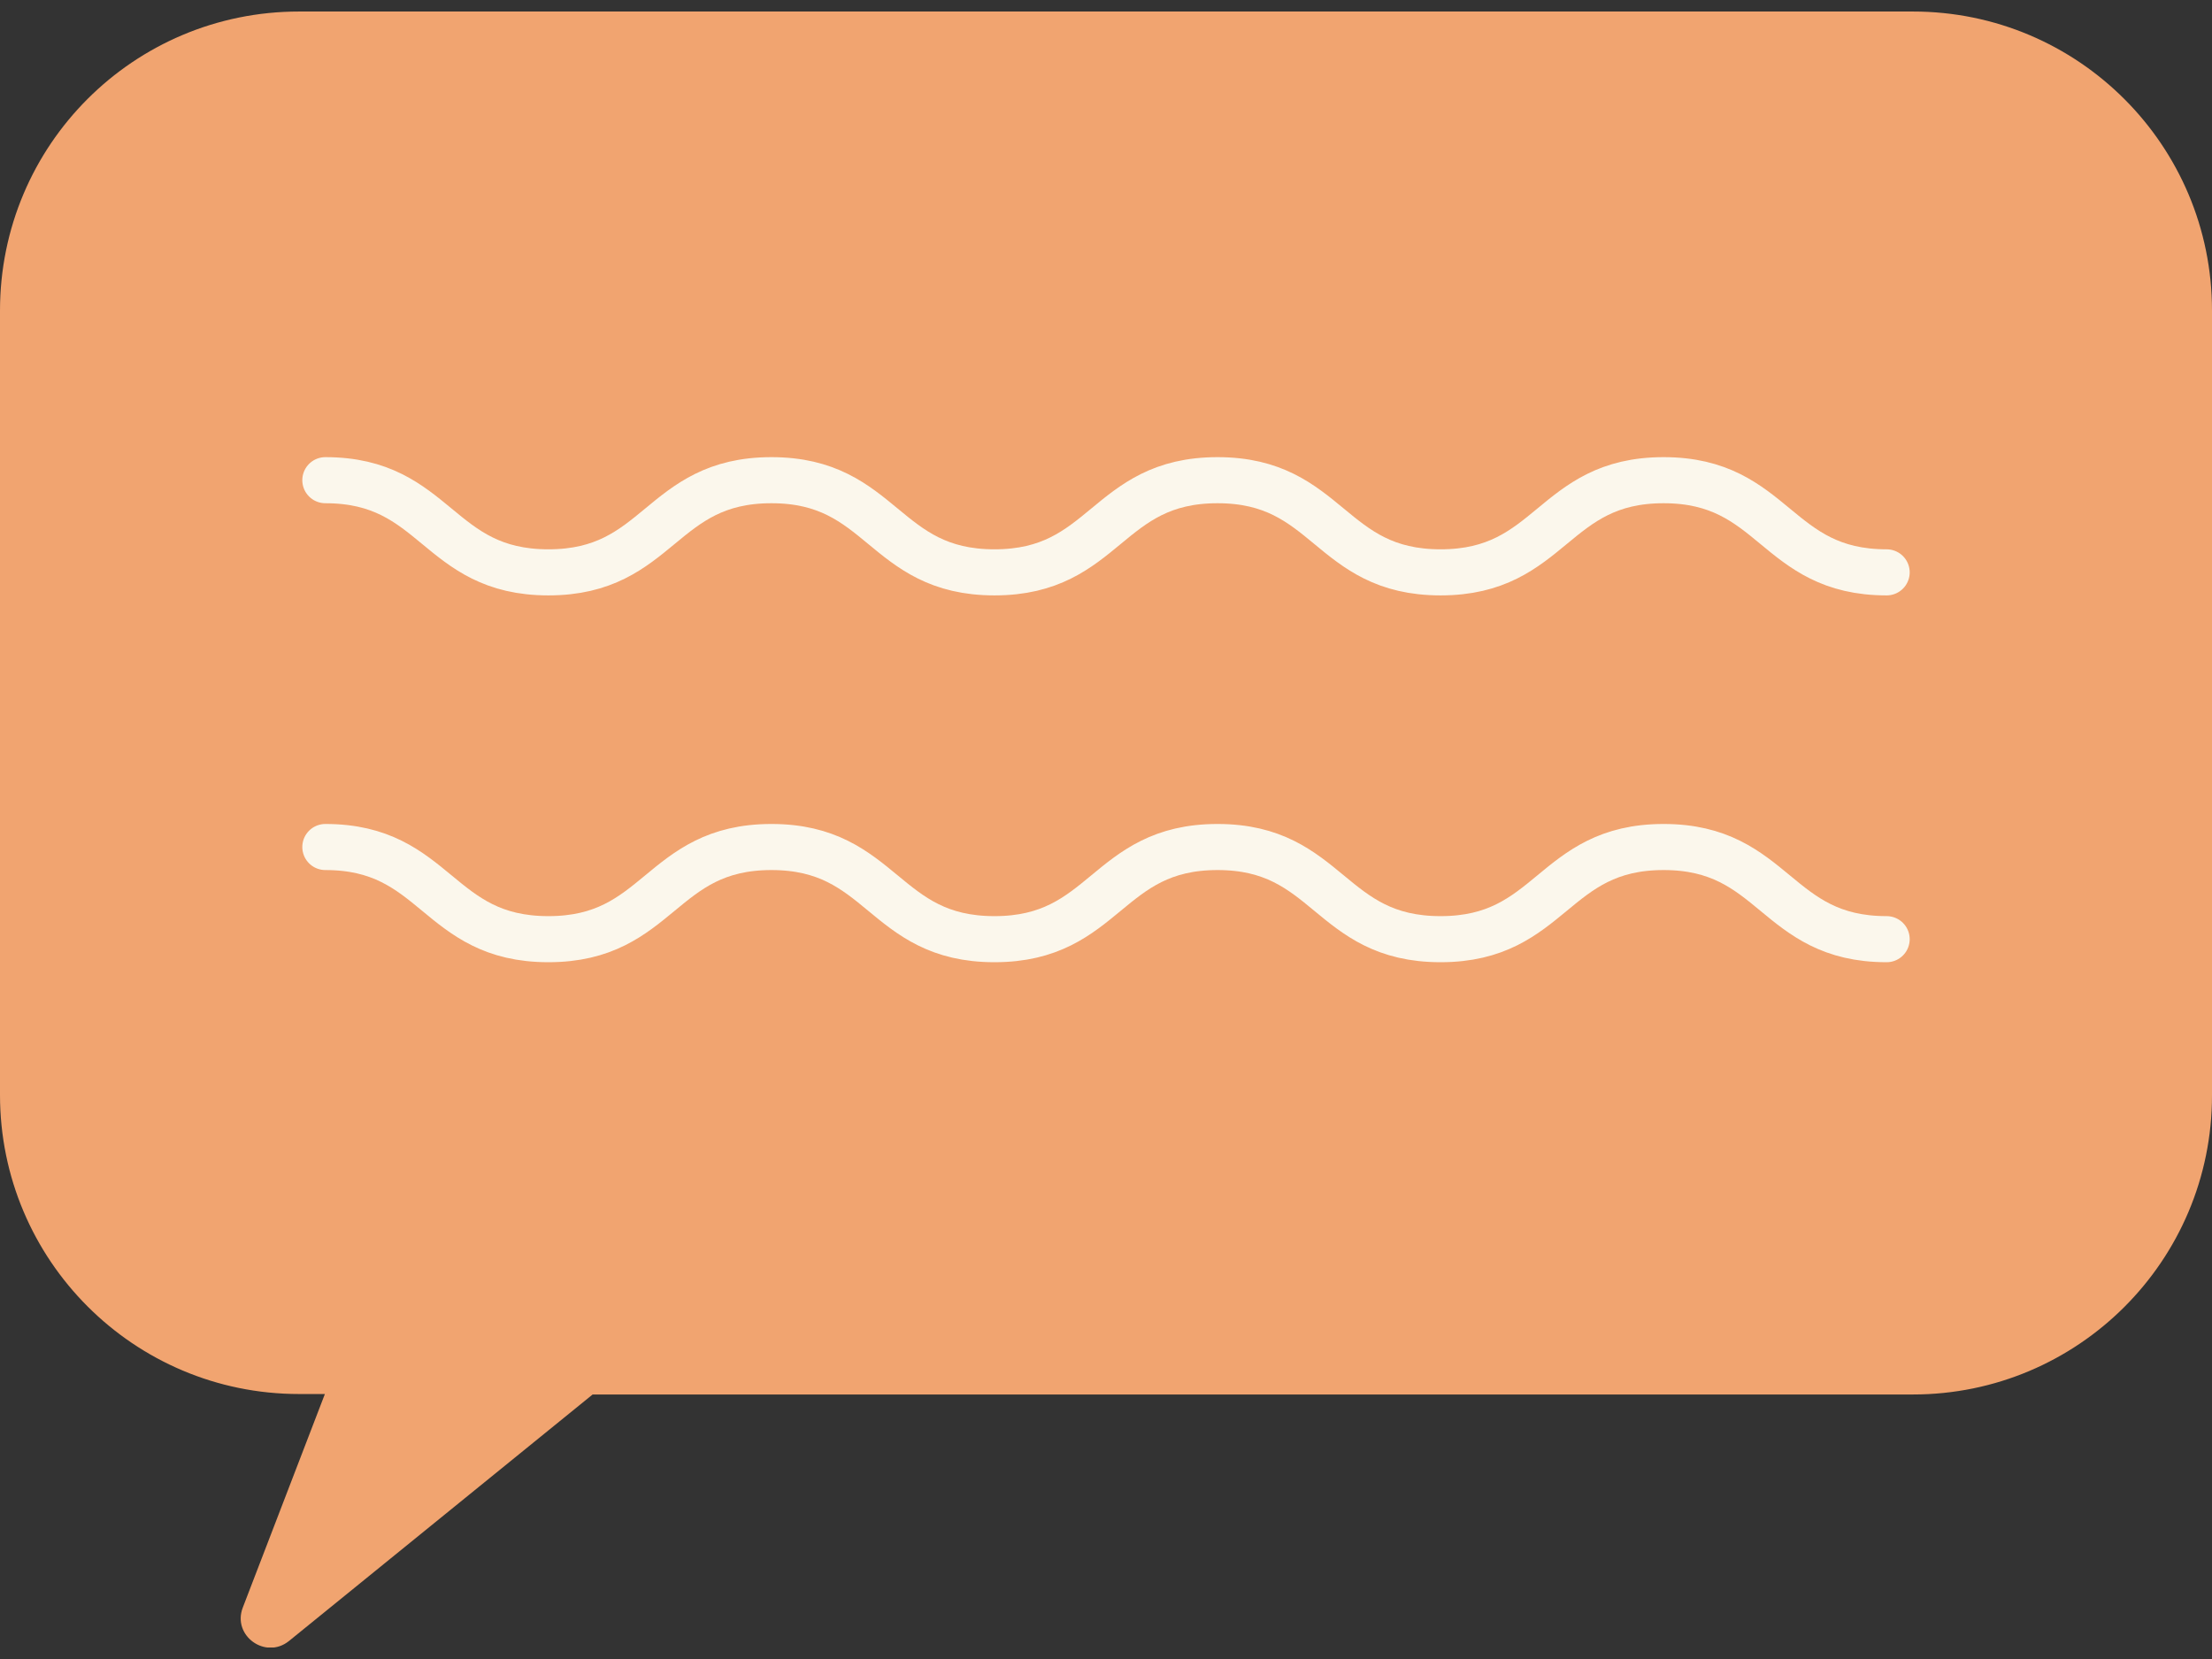 <svg width="48" height="36" viewBox="0 0 48 36" fill="none" xmlns="http://www.w3.org/2000/svg">
<rect x="0" y="0" width="48" height="36" fill="#333333" stroke="none"/>
<g clip-path="url(#clip0_207_536)">
<path d="M41.51 0.25H6.49C2.9 0.25 0 3.15 0 6.74V23.76C0 27.34 2.9 30.25 6.49 30.25H7.05L5.27 34.88C5.03 35.49 5.76 36.02 6.27 35.61L12.86 30.26H41.51C45.09 30.26 48 27.36 48 23.77V6.74C48 3.16 45.1 0.25 41.51 0.25Z" fill="#F1A470"/>
<path d="M7.06 10.42C9.48 10.42 9.48 12.42 11.9 12.42C14.32 12.42 14.32 10.42 16.74 10.42C19.16 10.42 19.16 12.42 21.58 12.42C24 12.42 24 10.42 26.42 10.42C28.84 10.42 28.84 12.42 31.26 12.42C33.68 12.42 33.68 10.42 36.1 10.42C38.52 10.42 38.52 12.42 40.94 12.42" stroke="#FBF7EC" stroke-miterlimit="10" stroke-linecap="round"/>
<path d="M7.06 18.38C9.48 18.38 9.48 20.38 11.9 20.38C14.32 20.38 14.32 18.38 16.74 18.38C19.16 18.38 19.16 20.38 21.58 20.38C24 20.38 24 18.38 26.42 18.38C28.84 18.38 28.84 20.38 31.26 20.38C33.68 20.38 33.68 18.38 36.1 18.38C38.52 18.38 38.52 20.38 40.94 20.38" stroke="#FBF7EC" stroke-miterlimit="10" stroke-linecap="round"/>
</g>
<defs>
<clipPath id="clip0_207_536">
<rect width="48" height="35.5" fill="white" transform="translate(0 0.25)"/>
</clipPath>
</defs>
</svg>
